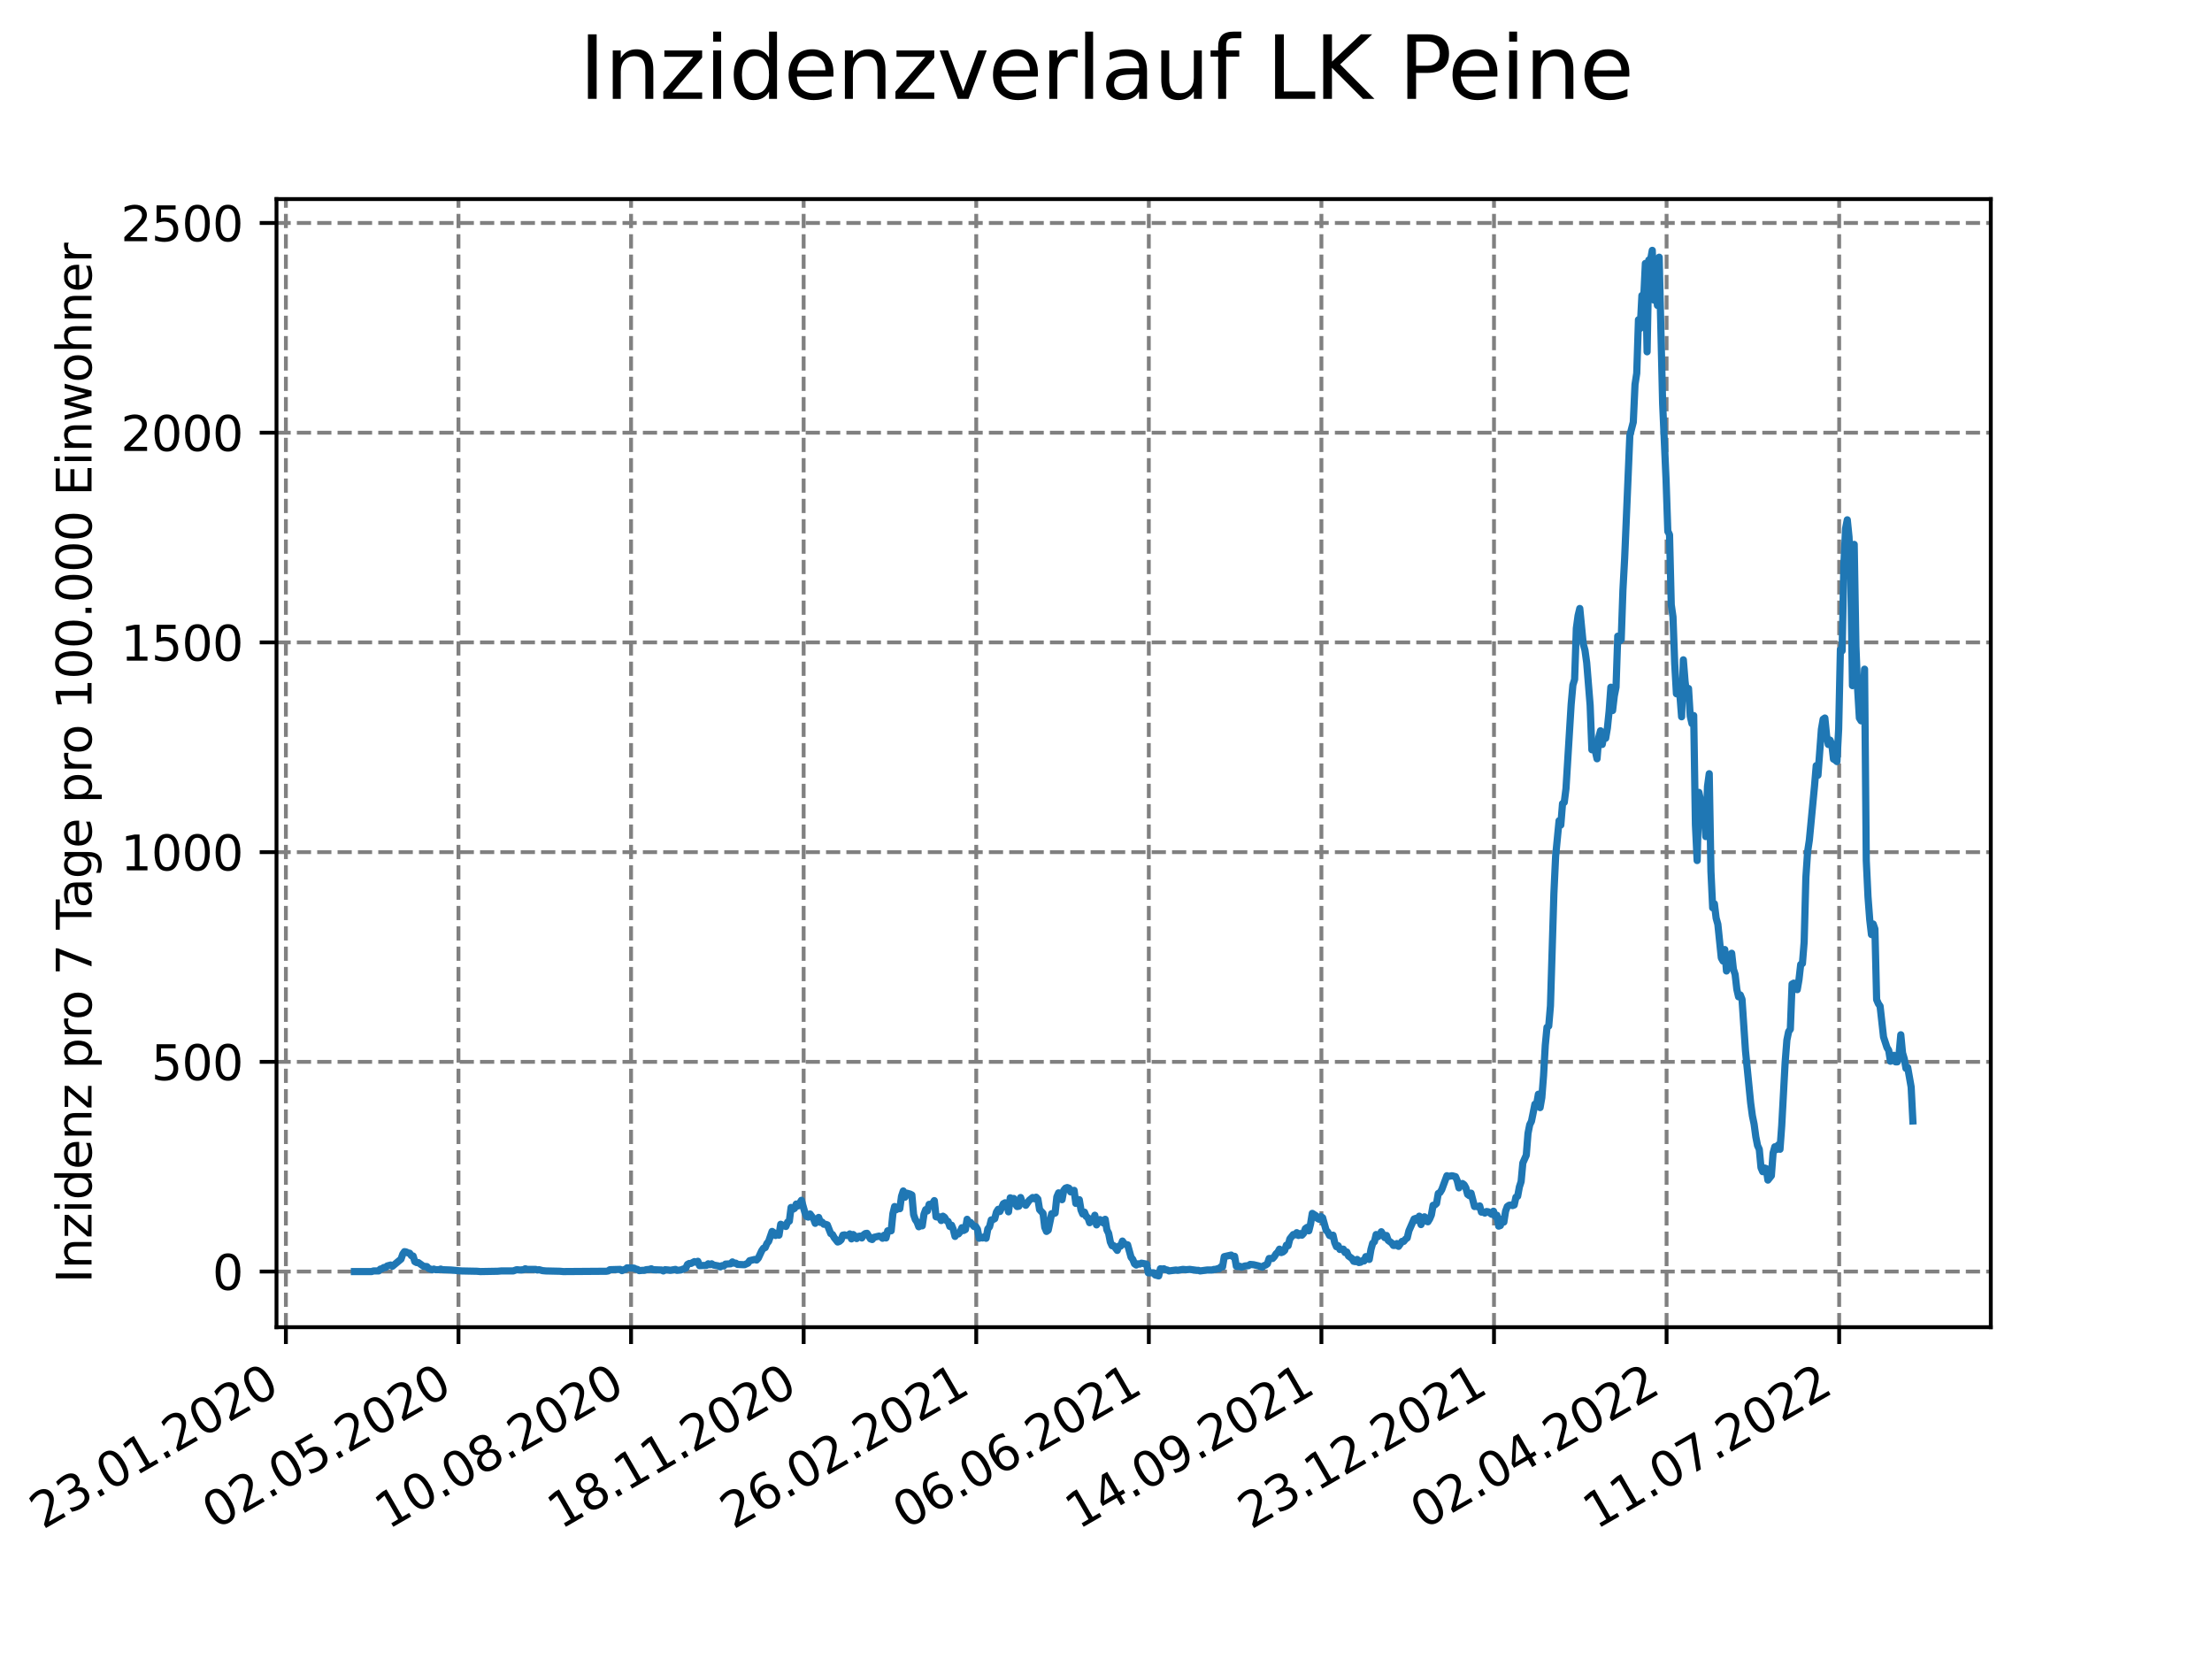 <?xml version="1.0" encoding="utf-8" standalone="no"?>
<!DOCTYPE svg PUBLIC "-//W3C//DTD SVG 1.1//EN"
  "http://www.w3.org/Graphics/SVG/1.1/DTD/svg11.dtd">
<svg xmlns:xlink="http://www.w3.org/1999/xlink" width="460.8pt" height="345.6pt" viewBox="0 0 460.8 345.6" xmlns="http://www.w3.org/2000/svg" version="1.1">
 <defs>
  <style type="text/css">*{stroke-linejoin: round; stroke-linecap: butt}</style>
 </defs>
 <g id="figure_1">
  <g id="patch_1">
   <path d="M 0 345.6 
L 460.8 345.6 
L 460.8 0 
L 0 0 
z
" style="fill: #ffffff"/>
  </g>
  <g id="axes_1">
   <g id="patch_2">
    <path d="M 57.6 276.48 
L 414.72 276.48 
L 414.72 41.472 
L 57.6 41.472 
z
" style="fill: #ffffff"/>
   </g>
   <g id="matplotlib.axis_1">
    <g id="xtick_1">
     <g id="line2d_1">
      <path d="M 59.556 276.48 
L 59.556 41.472 
" clip-path="url(#p4b815099ad)" style="fill: none; stroke-dasharray: 2.96,1.28; stroke-dashoffset: 0; stroke: #808080; stroke-width: 0.8"/>
     </g>
     <g id="line2d_2">
      <defs>
       <path id="m791f21b879" d="M 0 0 
L 0 3.5 
" style="stroke: #000000; stroke-width: 0.8"/>
      </defs>
      <g>
       <use xlink:href="#m791f21b879" x="59.556" y="276.48" style="stroke: #000000; stroke-width: 0.8"/>
      </g>
     </g>
     <g id="text_1">
      <!-- 23.01.2020 -->
      <g transform="translate(8.931 318.689)rotate(-30)scale(0.1 -0.1)">
       <defs>
        <path id="DejaVuSans-32" d="M 1228 531 
L 3431 531 
L 3431 0 
L 469 0 
L 469 531 
Q 828 903 1448 1529 
Q 2069 2156 2228 2338 
Q 2531 2678 2651 2914 
Q 2772 3150 2772 3378 
Q 2772 3750 2511 3984 
Q 2250 4219 1831 4219 
Q 1534 4219 1204 4116 
Q 875 4013 500 3803 
L 500 4441 
Q 881 4594 1212 4672 
Q 1544 4750 1819 4750 
Q 2544 4750 2975 4387 
Q 3406 4025 3406 3419 
Q 3406 3131 3298 2873 
Q 3191 2616 2906 2266 
Q 2828 2175 2409 1742 
Q 1991 1309 1228 531 
z
" transform="scale(0.016)"/>
        <path id="DejaVuSans-33" d="M 2597 2516 
Q 3050 2419 3304 2112 
Q 3559 1806 3559 1356 
Q 3559 666 3084 287 
Q 2609 -91 1734 -91 
Q 1441 -91 1130 -33 
Q 819 25 488 141 
L 488 750 
Q 750 597 1062 519 
Q 1375 441 1716 441 
Q 2309 441 2620 675 
Q 2931 909 2931 1356 
Q 2931 1769 2642 2001 
Q 2353 2234 1838 2234 
L 1294 2234 
L 1294 2753 
L 1863 2753 
Q 2328 2753 2575 2939 
Q 2822 3125 2822 3475 
Q 2822 3834 2567 4026 
Q 2313 4219 1838 4219 
Q 1578 4219 1281 4162 
Q 984 4106 628 3988 
L 628 4550 
Q 988 4650 1302 4700 
Q 1616 4750 1894 4750 
Q 2613 4750 3031 4423 
Q 3450 4097 3450 3541 
Q 3450 3153 3228 2886 
Q 3006 2619 2597 2516 
z
" transform="scale(0.016)"/>
        <path id="DejaVuSans-2e" d="M 684 794 
L 1344 794 
L 1344 0 
L 684 0 
L 684 794 
z
" transform="scale(0.016)"/>
        <path id="DejaVuSans-30" d="M 2034 4250 
Q 1547 4250 1301 3770 
Q 1056 3291 1056 2328 
Q 1056 1369 1301 889 
Q 1547 409 2034 409 
Q 2525 409 2770 889 
Q 3016 1369 3016 2328 
Q 3016 3291 2770 3770 
Q 2525 4250 2034 4250 
z
M 2034 4750 
Q 2819 4750 3233 4129 
Q 3647 3509 3647 2328 
Q 3647 1150 3233 529 
Q 2819 -91 2034 -91 
Q 1250 -91 836 529 
Q 422 1150 422 2328 
Q 422 3509 836 4129 
Q 1250 4750 2034 4750 
z
" transform="scale(0.016)"/>
        <path id="DejaVuSans-31" d="M 794 531 
L 1825 531 
L 1825 4091 
L 703 3866 
L 703 4441 
L 1819 4666 
L 2450 4666 
L 2450 531 
L 3481 531 
L 3481 0 
L 794 0 
L 794 531 
z
" transform="scale(0.016)"/>
       </defs>
       <use xlink:href="#DejaVuSans-32"/>
       <use xlink:href="#DejaVuSans-33" x="63.623"/>
       <use xlink:href="#DejaVuSans-2e" x="127.246"/>
       <use xlink:href="#DejaVuSans-30" x="159.033"/>
       <use xlink:href="#DejaVuSans-31" x="222.656"/>
       <use xlink:href="#DejaVuSans-2e" x="286.279"/>
       <use xlink:href="#DejaVuSans-32" x="318.066"/>
       <use xlink:href="#DejaVuSans-30" x="381.689"/>
       <use xlink:href="#DejaVuSans-32" x="445.312"/>
       <use xlink:href="#DejaVuSans-30" x="508.936"/>
      </g>
     </g>
    </g>
    <g id="xtick_2">
     <g id="line2d_3">
      <path d="M 95.509 276.48 
L 95.509 41.472 
" clip-path="url(#p4b815099ad)" style="fill: none; stroke-dasharray: 2.96,1.28; stroke-dashoffset: 0; stroke: #808080; stroke-width: 0.8"/>
     </g>
     <g id="line2d_4">
      <g>
       <use xlink:href="#m791f21b879" x="95.509" y="276.48" style="stroke: #000000; stroke-width: 0.8"/>
      </g>
     </g>
     <g id="text_2">
      <!-- 02.05.2020 -->
      <g transform="translate(44.884 318.689)rotate(-30)scale(0.1 -0.1)">
       <defs>
        <path id="DejaVuSans-35" d="M 691 4666 
L 3169 4666 
L 3169 4134 
L 1269 4134 
L 1269 2991 
Q 1406 3038 1543 3061 
Q 1681 3084 1819 3084 
Q 2600 3084 3056 2656 
Q 3513 2228 3513 1497 
Q 3513 744 3044 326 
Q 2575 -91 1722 -91 
Q 1428 -91 1123 -41 
Q 819 9 494 109 
L 494 744 
Q 775 591 1075 516 
Q 1375 441 1709 441 
Q 2250 441 2565 725 
Q 2881 1009 2881 1497 
Q 2881 1984 2565 2268 
Q 2250 2553 1709 2553 
Q 1456 2553 1204 2497 
Q 953 2441 691 2322 
L 691 4666 
z
" transform="scale(0.016)"/>
       </defs>
       <use xlink:href="#DejaVuSans-30"/>
       <use xlink:href="#DejaVuSans-32" x="63.623"/>
       <use xlink:href="#DejaVuSans-2e" x="127.246"/>
       <use xlink:href="#DejaVuSans-30" x="159.033"/>
       <use xlink:href="#DejaVuSans-35" x="222.656"/>
       <use xlink:href="#DejaVuSans-2e" x="286.279"/>
       <use xlink:href="#DejaVuSans-32" x="318.066"/>
       <use xlink:href="#DejaVuSans-30" x="381.689"/>
       <use xlink:href="#DejaVuSans-32" x="445.312"/>
       <use xlink:href="#DejaVuSans-30" x="508.936"/>
      </g>
     </g>
    </g>
    <g id="xtick_3">
     <g id="line2d_5">
      <path d="M 131.462 276.48 
L 131.462 41.472 
" clip-path="url(#p4b815099ad)" style="fill: none; stroke-dasharray: 2.96,1.28; stroke-dashoffset: 0; stroke: #808080; stroke-width: 0.8"/>
     </g>
     <g id="line2d_6">
      <g>
       <use xlink:href="#m791f21b879" x="131.462" y="276.48" style="stroke: #000000; stroke-width: 0.8"/>
      </g>
     </g>
     <g id="text_3">
      <!-- 10.08.2020 -->
      <g transform="translate(80.837 318.689)rotate(-30)scale(0.1 -0.1)">
       <defs>
        <path id="DejaVuSans-38" d="M 2034 2216 
Q 1584 2216 1326 1975 
Q 1069 1734 1069 1313 
Q 1069 891 1326 650 
Q 1584 409 2034 409 
Q 2484 409 2743 651 
Q 3003 894 3003 1313 
Q 3003 1734 2745 1975 
Q 2488 2216 2034 2216 
z
M 1403 2484 
Q 997 2584 770 2862 
Q 544 3141 544 3541 
Q 544 4100 942 4425 
Q 1341 4750 2034 4750 
Q 2731 4750 3128 4425 
Q 3525 4100 3525 3541 
Q 3525 3141 3298 2862 
Q 3072 2584 2669 2484 
Q 3125 2378 3379 2068 
Q 3634 1759 3634 1313 
Q 3634 634 3220 271 
Q 2806 -91 2034 -91 
Q 1263 -91 848 271 
Q 434 634 434 1313 
Q 434 1759 690 2068 
Q 947 2378 1403 2484 
z
M 1172 3481 
Q 1172 3119 1398 2916 
Q 1625 2713 2034 2713 
Q 2441 2713 2670 2916 
Q 2900 3119 2900 3481 
Q 2900 3844 2670 4047 
Q 2441 4250 2034 4250 
Q 1625 4250 1398 4047 
Q 1172 3844 1172 3481 
z
" transform="scale(0.016)"/>
       </defs>
       <use xlink:href="#DejaVuSans-31"/>
       <use xlink:href="#DejaVuSans-30" x="63.623"/>
       <use xlink:href="#DejaVuSans-2e" x="127.246"/>
       <use xlink:href="#DejaVuSans-30" x="159.033"/>
       <use xlink:href="#DejaVuSans-38" x="222.656"/>
       <use xlink:href="#DejaVuSans-2e" x="286.279"/>
       <use xlink:href="#DejaVuSans-32" x="318.066"/>
       <use xlink:href="#DejaVuSans-30" x="381.689"/>
       <use xlink:href="#DejaVuSans-32" x="445.312"/>
       <use xlink:href="#DejaVuSans-30" x="508.936"/>
      </g>
     </g>
    </g>
    <g id="xtick_4">
     <g id="line2d_7">
      <path d="M 167.415 276.48 
L 167.415 41.472 
" clip-path="url(#p4b815099ad)" style="fill: none; stroke-dasharray: 2.96,1.28; stroke-dashoffset: 0; stroke: #808080; stroke-width: 0.8"/>
     </g>
     <g id="line2d_8">
      <g>
       <use xlink:href="#m791f21b879" x="167.415" y="276.48" style="stroke: #000000; stroke-width: 0.8"/>
      </g>
     </g>
     <g id="text_4">
      <!-- 18.11.2020 -->
      <g transform="translate(116.79 318.689)rotate(-30)scale(0.1 -0.1)">
       <use xlink:href="#DejaVuSans-31"/>
       <use xlink:href="#DejaVuSans-38" x="63.623"/>
       <use xlink:href="#DejaVuSans-2e" x="127.246"/>
       <use xlink:href="#DejaVuSans-31" x="159.033"/>
       <use xlink:href="#DejaVuSans-31" x="222.656"/>
       <use xlink:href="#DejaVuSans-2e" x="286.279"/>
       <use xlink:href="#DejaVuSans-32" x="318.066"/>
       <use xlink:href="#DejaVuSans-30" x="381.689"/>
       <use xlink:href="#DejaVuSans-32" x="445.312"/>
       <use xlink:href="#DejaVuSans-30" x="508.936"/>
      </g>
     </g>
    </g>
    <g id="xtick_5">
     <g id="line2d_9">
      <path d="M 203.368 276.48 
L 203.368 41.472 
" clip-path="url(#p4b815099ad)" style="fill: none; stroke-dasharray: 2.96,1.28; stroke-dashoffset: 0; stroke: #808080; stroke-width: 0.8"/>
     </g>
     <g id="line2d_10">
      <g>
       <use xlink:href="#m791f21b879" x="203.368" y="276.48" style="stroke: #000000; stroke-width: 0.8"/>
      </g>
     </g>
     <g id="text_5">
      <!-- 26.02.2021 -->
      <g transform="translate(152.743 318.689)rotate(-30)scale(0.1 -0.1)">
       <defs>
        <path id="DejaVuSans-36" d="M 2113 2584 
Q 1688 2584 1439 2293 
Q 1191 2003 1191 1497 
Q 1191 994 1439 701 
Q 1688 409 2113 409 
Q 2538 409 2786 701 
Q 3034 994 3034 1497 
Q 3034 2003 2786 2293 
Q 2538 2584 2113 2584 
z
M 3366 4563 
L 3366 3988 
Q 3128 4100 2886 4159 
Q 2644 4219 2406 4219 
Q 1781 4219 1451 3797 
Q 1122 3375 1075 2522 
Q 1259 2794 1537 2939 
Q 1816 3084 2150 3084 
Q 2853 3084 3261 2657 
Q 3669 2231 3669 1497 
Q 3669 778 3244 343 
Q 2819 -91 2113 -91 
Q 1303 -91 875 529 
Q 447 1150 447 2328 
Q 447 3434 972 4092 
Q 1497 4750 2381 4750 
Q 2619 4750 2861 4703 
Q 3103 4656 3366 4563 
z
" transform="scale(0.016)"/>
       </defs>
       <use xlink:href="#DejaVuSans-32"/>
       <use xlink:href="#DejaVuSans-36" x="63.623"/>
       <use xlink:href="#DejaVuSans-2e" x="127.246"/>
       <use xlink:href="#DejaVuSans-30" x="159.033"/>
       <use xlink:href="#DejaVuSans-32" x="222.656"/>
       <use xlink:href="#DejaVuSans-2e" x="286.279"/>
       <use xlink:href="#DejaVuSans-32" x="318.066"/>
       <use xlink:href="#DejaVuSans-30" x="381.689"/>
       <use xlink:href="#DejaVuSans-32" x="445.312"/>
       <use xlink:href="#DejaVuSans-31" x="508.936"/>
      </g>
     </g>
    </g>
    <g id="xtick_6">
     <g id="line2d_11">
      <path d="M 239.321 276.48 
L 239.321 41.472 
" clip-path="url(#p4b815099ad)" style="fill: none; stroke-dasharray: 2.96,1.28; stroke-dashoffset: 0; stroke: #808080; stroke-width: 0.8"/>
     </g>
     <g id="line2d_12">
      <g>
       <use xlink:href="#m791f21b879" x="239.321" y="276.48" style="stroke: #000000; stroke-width: 0.8"/>
      </g>
     </g>
     <g id="text_6">
      <!-- 06.06.2021 -->
      <g transform="translate(188.696 318.689)rotate(-30)scale(0.1 -0.1)">
       <use xlink:href="#DejaVuSans-30"/>
       <use xlink:href="#DejaVuSans-36" x="63.623"/>
       <use xlink:href="#DejaVuSans-2e" x="127.246"/>
       <use xlink:href="#DejaVuSans-30" x="159.033"/>
       <use xlink:href="#DejaVuSans-36" x="222.656"/>
       <use xlink:href="#DejaVuSans-2e" x="286.279"/>
       <use xlink:href="#DejaVuSans-32" x="318.066"/>
       <use xlink:href="#DejaVuSans-30" x="381.689"/>
       <use xlink:href="#DejaVuSans-32" x="445.312"/>
       <use xlink:href="#DejaVuSans-31" x="508.936"/>
      </g>
     </g>
    </g>
    <g id="xtick_7">
     <g id="line2d_13">
      <path d="M 275.274 276.48 
L 275.274 41.472 
" clip-path="url(#p4b815099ad)" style="fill: none; stroke-dasharray: 2.96,1.28; stroke-dashoffset: 0; stroke: #808080; stroke-width: 0.8"/>
     </g>
     <g id="line2d_14">
      <g>
       <use xlink:href="#m791f21b879" x="275.274" y="276.48" style="stroke: #000000; stroke-width: 0.8"/>
      </g>
     </g>
     <g id="text_7">
      <!-- 14.09.2021 -->
      <g transform="translate(224.649 318.689)rotate(-30)scale(0.1 -0.1)">
       <defs>
        <path id="DejaVuSans-34" d="M 2419 4116 
L 825 1625 
L 2419 1625 
L 2419 4116 
z
M 2253 4666 
L 3047 4666 
L 3047 1625 
L 3713 1625 
L 3713 1100 
L 3047 1100 
L 3047 0 
L 2419 0 
L 2419 1100 
L 313 1100 
L 313 1709 
L 2253 4666 
z
" transform="scale(0.016)"/>
        <path id="DejaVuSans-39" d="M 703 97 
L 703 672 
Q 941 559 1184 500 
Q 1428 441 1663 441 
Q 2288 441 2617 861 
Q 2947 1281 2994 2138 
Q 2813 1869 2534 1725 
Q 2256 1581 1919 1581 
Q 1219 1581 811 2004 
Q 403 2428 403 3163 
Q 403 3881 828 4315 
Q 1253 4750 1959 4750 
Q 2769 4750 3195 4129 
Q 3622 3509 3622 2328 
Q 3622 1225 3098 567 
Q 2575 -91 1691 -91 
Q 1453 -91 1209 -44 
Q 966 3 703 97 
z
M 1959 2075 
Q 2384 2075 2632 2365 
Q 2881 2656 2881 3163 
Q 2881 3666 2632 3958 
Q 2384 4250 1959 4250 
Q 1534 4250 1286 3958 
Q 1038 3666 1038 3163 
Q 1038 2656 1286 2365 
Q 1534 2075 1959 2075 
z
" transform="scale(0.016)"/>
       </defs>
       <use xlink:href="#DejaVuSans-31"/>
       <use xlink:href="#DejaVuSans-34" x="63.623"/>
       <use xlink:href="#DejaVuSans-2e" x="127.246"/>
       <use xlink:href="#DejaVuSans-30" x="159.033"/>
       <use xlink:href="#DejaVuSans-39" x="222.656"/>
       <use xlink:href="#DejaVuSans-2e" x="286.279"/>
       <use xlink:href="#DejaVuSans-32" x="318.066"/>
       <use xlink:href="#DejaVuSans-30" x="381.689"/>
       <use xlink:href="#DejaVuSans-32" x="445.312"/>
       <use xlink:href="#DejaVuSans-31" x="508.936"/>
      </g>
     </g>
    </g>
    <g id="xtick_8">
     <g id="line2d_15">
      <path d="M 311.227 276.48 
L 311.227 41.472 
" clip-path="url(#p4b815099ad)" style="fill: none; stroke-dasharray: 2.96,1.28; stroke-dashoffset: 0; stroke: #808080; stroke-width: 0.8"/>
     </g>
     <g id="line2d_16">
      <g>
       <use xlink:href="#m791f21b879" x="311.227" y="276.48" style="stroke: #000000; stroke-width: 0.8"/>
      </g>
     </g>
     <g id="text_8">
      <!-- 23.12.2021 -->
      <g transform="translate(260.601 318.689)rotate(-30)scale(0.1 -0.1)">
       <use xlink:href="#DejaVuSans-32"/>
       <use xlink:href="#DejaVuSans-33" x="63.623"/>
       <use xlink:href="#DejaVuSans-2e" x="127.246"/>
       <use xlink:href="#DejaVuSans-31" x="159.033"/>
       <use xlink:href="#DejaVuSans-32" x="222.656"/>
       <use xlink:href="#DejaVuSans-2e" x="286.279"/>
       <use xlink:href="#DejaVuSans-32" x="318.066"/>
       <use xlink:href="#DejaVuSans-30" x="381.689"/>
       <use xlink:href="#DejaVuSans-32" x="445.312"/>
       <use xlink:href="#DejaVuSans-31" x="508.936"/>
      </g>
     </g>
    </g>
    <g id="xtick_9">
     <g id="line2d_17">
      <path d="M 347.18 276.48 
L 347.18 41.472 
" clip-path="url(#p4b815099ad)" style="fill: none; stroke-dasharray: 2.96,1.28; stroke-dashoffset: 0; stroke: #808080; stroke-width: 0.8"/>
     </g>
     <g id="line2d_18">
      <g>
       <use xlink:href="#m791f21b879" x="347.18" y="276.48" style="stroke: #000000; stroke-width: 0.8"/>
      </g>
     </g>
     <g id="text_9">
      <!-- 02.04.2022 -->
      <g transform="translate(296.554 318.689)rotate(-30)scale(0.1 -0.1)">
       <use xlink:href="#DejaVuSans-30"/>
       <use xlink:href="#DejaVuSans-32" x="63.623"/>
       <use xlink:href="#DejaVuSans-2e" x="127.246"/>
       <use xlink:href="#DejaVuSans-30" x="159.033"/>
       <use xlink:href="#DejaVuSans-34" x="222.656"/>
       <use xlink:href="#DejaVuSans-2e" x="286.279"/>
       <use xlink:href="#DejaVuSans-32" x="318.066"/>
       <use xlink:href="#DejaVuSans-30" x="381.689"/>
       <use xlink:href="#DejaVuSans-32" x="445.312"/>
       <use xlink:href="#DejaVuSans-32" x="508.936"/>
      </g>
     </g>
    </g>
    <g id="xtick_10">
     <g id="line2d_19">
      <path d="M 383.132 276.48 
L 383.132 41.472 
" clip-path="url(#p4b815099ad)" style="fill: none; stroke-dasharray: 2.96,1.28; stroke-dashoffset: 0; stroke: #808080; stroke-width: 0.8"/>
     </g>
     <g id="line2d_20">
      <g>
       <use xlink:href="#m791f21b879" x="383.132" y="276.48" style="stroke: #000000; stroke-width: 0.8"/>
      </g>
     </g>
     <g id="text_10">
      <!-- 11.07.2022 -->
      <g transform="translate(332.507 318.689)rotate(-30)scale(0.1 -0.1)">
       <defs>
        <path id="DejaVuSans-37" d="M 525 4666 
L 3525 4666 
L 3525 4397 
L 1831 0 
L 1172 0 
L 2766 4134 
L 525 4134 
L 525 4666 
z
" transform="scale(0.016)"/>
       </defs>
       <use xlink:href="#DejaVuSans-31"/>
       <use xlink:href="#DejaVuSans-31" x="63.623"/>
       <use xlink:href="#DejaVuSans-2e" x="127.246"/>
       <use xlink:href="#DejaVuSans-30" x="159.033"/>
       <use xlink:href="#DejaVuSans-37" x="222.656"/>
       <use xlink:href="#DejaVuSans-2e" x="286.279"/>
       <use xlink:href="#DejaVuSans-32" x="318.066"/>
       <use xlink:href="#DejaVuSans-30" x="381.689"/>
       <use xlink:href="#DejaVuSans-32" x="445.312"/>
       <use xlink:href="#DejaVuSans-32" x="508.936"/>
      </g>
     </g>
    </g>
   </g>
   <g id="matplotlib.axis_2">
    <g id="ytick_1">
     <g id="line2d_21">
      <path d="M 57.6 264.89 
L 414.72 264.89 
" clip-path="url(#p4b815099ad)" style="fill: none; stroke-dasharray: 2.96,1.28; stroke-dashoffset: 0; stroke: #808080; stroke-width: 0.8"/>
     </g>
     <g id="line2d_22">
      <defs>
       <path id="m8b8fab9f7d" d="M 0 0 
L -3.5 0 
" style="stroke: #000000; stroke-width: 0.8"/>
      </defs>
      <g>
       <use xlink:href="#m8b8fab9f7d" x="57.6" y="264.89" style="stroke: #000000; stroke-width: 0.8"/>
      </g>
     </g>
     <g id="text_11">
      <!-- 0 -->
      <g transform="translate(44.237 268.69)scale(0.1 -0.1)">
       <use xlink:href="#DejaVuSans-30"/>
      </g>
     </g>
    </g>
    <g id="ytick_2">
     <g id="line2d_23">
      <path d="M 57.6 221.202 
L 414.72 221.202 
" clip-path="url(#p4b815099ad)" style="fill: none; stroke-dasharray: 2.96,1.28; stroke-dashoffset: 0; stroke: #808080; stroke-width: 0.8"/>
     </g>
     <g id="line2d_24">
      <g>
       <use xlink:href="#m8b8fab9f7d" x="57.6" y="221.202" style="stroke: #000000; stroke-width: 0.8"/>
      </g>
     </g>
     <g id="text_12">
      <!-- 500 -->
      <g transform="translate(31.512 225.001)scale(0.1 -0.1)">
       <use xlink:href="#DejaVuSans-35"/>
       <use xlink:href="#DejaVuSans-30" x="63.623"/>
       <use xlink:href="#DejaVuSans-30" x="127.246"/>
      </g>
     </g>
    </g>
    <g id="ytick_3">
     <g id="line2d_25">
      <path d="M 57.6 177.514 
L 414.72 177.514 
" clip-path="url(#p4b815099ad)" style="fill: none; stroke-dasharray: 2.96,1.28; stroke-dashoffset: 0; stroke: #808080; stroke-width: 0.8"/>
     </g>
     <g id="line2d_26">
      <g>
       <use xlink:href="#m8b8fab9f7d" x="57.6" y="177.514" style="stroke: #000000; stroke-width: 0.8"/>
      </g>
     </g>
     <g id="text_13">
      <!-- 1000 -->
      <g transform="translate(25.15 181.313)scale(0.1 -0.1)">
       <use xlink:href="#DejaVuSans-31"/>
       <use xlink:href="#DejaVuSans-30" x="63.623"/>
       <use xlink:href="#DejaVuSans-30" x="127.246"/>
       <use xlink:href="#DejaVuSans-30" x="190.869"/>
      </g>
     </g>
    </g>
    <g id="ytick_4">
     <g id="line2d_27">
      <path d="M 57.6 133.825 
L 414.72 133.825 
" clip-path="url(#p4b815099ad)" style="fill: none; stroke-dasharray: 2.96,1.28; stroke-dashoffset: 0; stroke: #808080; stroke-width: 0.8"/>
     </g>
     <g id="line2d_28">
      <g>
       <use xlink:href="#m8b8fab9f7d" x="57.6" y="133.825" style="stroke: #000000; stroke-width: 0.8"/>
      </g>
     </g>
     <g id="text_14">
      <!-- 1500 -->
      <g transform="translate(25.15 137.624)scale(0.1 -0.1)">
       <use xlink:href="#DejaVuSans-31"/>
       <use xlink:href="#DejaVuSans-35" x="63.623"/>
       <use xlink:href="#DejaVuSans-30" x="127.246"/>
       <use xlink:href="#DejaVuSans-30" x="190.869"/>
      </g>
     </g>
    </g>
    <g id="ytick_5">
     <g id="line2d_29">
      <path d="M 57.6 90.137 
L 414.72 90.137 
" clip-path="url(#p4b815099ad)" style="fill: none; stroke-dasharray: 2.96,1.28; stroke-dashoffset: 0; stroke: #808080; stroke-width: 0.8"/>
     </g>
     <g id="line2d_30">
      <g>
       <use xlink:href="#m8b8fab9f7d" x="57.6" y="90.137" style="stroke: #000000; stroke-width: 0.8"/>
      </g>
     </g>
     <g id="text_15">
      <!-- 2000 -->
      <g transform="translate(25.15 93.936)scale(0.1 -0.1)">
       <use xlink:href="#DejaVuSans-32"/>
       <use xlink:href="#DejaVuSans-30" x="63.623"/>
       <use xlink:href="#DejaVuSans-30" x="127.246"/>
       <use xlink:href="#DejaVuSans-30" x="190.869"/>
      </g>
     </g>
    </g>
    <g id="ytick_6">
     <g id="line2d_31">
      <path d="M 57.6 46.448 
L 414.72 46.448 
" clip-path="url(#p4b815099ad)" style="fill: none; stroke-dasharray: 2.96,1.28; stroke-dashoffset: 0; stroke: #808080; stroke-width: 0.8"/>
     </g>
     <g id="line2d_32">
      <g>
       <use xlink:href="#m8b8fab9f7d" x="57.6" y="46.448" style="stroke: #000000; stroke-width: 0.8"/>
      </g>
     </g>
     <g id="text_16">
      <!-- 2500 -->
      <g transform="translate(25.15 50.248)scale(0.1 -0.1)">
       <use xlink:href="#DejaVuSans-32"/>
       <use xlink:href="#DejaVuSans-35" x="63.623"/>
       <use xlink:href="#DejaVuSans-30" x="127.246"/>
       <use xlink:href="#DejaVuSans-30" x="190.869"/>
      </g>
     </g>
    </g>
    <g id="text_17">
     <!-- Inzidenz pro 7 Tage pro 100.000 Einwohner -->
     <g transform="translate(19.07 267.301)rotate(-90)scale(0.1 -0.1)">
      <defs>
       <path id="DejaVuSans-49" d="M 628 4666 
L 1259 4666 
L 1259 0 
L 628 0 
L 628 4666 
z
" transform="scale(0.016)"/>
       <path id="DejaVuSans-6e" d="M 3513 2113 
L 3513 0 
L 2938 0 
L 2938 2094 
Q 2938 2591 2744 2837 
Q 2550 3084 2163 3084 
Q 1697 3084 1428 2787 
Q 1159 2491 1159 1978 
L 1159 0 
L 581 0 
L 581 3500 
L 1159 3500 
L 1159 2956 
Q 1366 3272 1645 3428 
Q 1925 3584 2291 3584 
Q 2894 3584 3203 3211 
Q 3513 2838 3513 2113 
z
" transform="scale(0.016)"/>
       <path id="DejaVuSans-7a" d="M 353 3500 
L 3084 3500 
L 3084 2975 
L 922 459 
L 3084 459 
L 3084 0 
L 275 0 
L 275 525 
L 2438 3041 
L 353 3041 
L 353 3500 
z
" transform="scale(0.016)"/>
       <path id="DejaVuSans-69" d="M 603 3500 
L 1178 3500 
L 1178 0 
L 603 0 
L 603 3500 
z
M 603 4863 
L 1178 4863 
L 1178 4134 
L 603 4134 
L 603 4863 
z
" transform="scale(0.016)"/>
       <path id="DejaVuSans-64" d="M 2906 2969 
L 2906 4863 
L 3481 4863 
L 3481 0 
L 2906 0 
L 2906 525 
Q 2725 213 2448 61 
Q 2172 -91 1784 -91 
Q 1150 -91 751 415 
Q 353 922 353 1747 
Q 353 2572 751 3078 
Q 1150 3584 1784 3584 
Q 2172 3584 2448 3432 
Q 2725 3281 2906 2969 
z
M 947 1747 
Q 947 1113 1208 752 
Q 1469 391 1925 391 
Q 2381 391 2643 752 
Q 2906 1113 2906 1747 
Q 2906 2381 2643 2742 
Q 2381 3103 1925 3103 
Q 1469 3103 1208 2742 
Q 947 2381 947 1747 
z
" transform="scale(0.016)"/>
       <path id="DejaVuSans-65" d="M 3597 1894 
L 3597 1613 
L 953 1613 
Q 991 1019 1311 708 
Q 1631 397 2203 397 
Q 2534 397 2845 478 
Q 3156 559 3463 722 
L 3463 178 
Q 3153 47 2828 -22 
Q 2503 -91 2169 -91 
Q 1331 -91 842 396 
Q 353 884 353 1716 
Q 353 2575 817 3079 
Q 1281 3584 2069 3584 
Q 2775 3584 3186 3129 
Q 3597 2675 3597 1894 
z
M 3022 2063 
Q 3016 2534 2758 2815 
Q 2500 3097 2075 3097 
Q 1594 3097 1305 2825 
Q 1016 2553 972 2059 
L 3022 2063 
z
" transform="scale(0.016)"/>
       <path id="DejaVuSans-20" transform="scale(0.016)"/>
       <path id="DejaVuSans-70" d="M 1159 525 
L 1159 -1331 
L 581 -1331 
L 581 3500 
L 1159 3500 
L 1159 2969 
Q 1341 3281 1617 3432 
Q 1894 3584 2278 3584 
Q 2916 3584 3314 3078 
Q 3713 2572 3713 1747 
Q 3713 922 3314 415 
Q 2916 -91 2278 -91 
Q 1894 -91 1617 61 
Q 1341 213 1159 525 
z
M 3116 1747 
Q 3116 2381 2855 2742 
Q 2594 3103 2138 3103 
Q 1681 3103 1420 2742 
Q 1159 2381 1159 1747 
Q 1159 1113 1420 752 
Q 1681 391 2138 391 
Q 2594 391 2855 752 
Q 3116 1113 3116 1747 
z
" transform="scale(0.016)"/>
       <path id="DejaVuSans-72" d="M 2631 2963 
Q 2534 3019 2420 3045 
Q 2306 3072 2169 3072 
Q 1681 3072 1420 2755 
Q 1159 2438 1159 1844 
L 1159 0 
L 581 0 
L 581 3500 
L 1159 3500 
L 1159 2956 
Q 1341 3275 1631 3429 
Q 1922 3584 2338 3584 
Q 2397 3584 2469 3576 
Q 2541 3569 2628 3553 
L 2631 2963 
z
" transform="scale(0.016)"/>
       <path id="DejaVuSans-6f" d="M 1959 3097 
Q 1497 3097 1228 2736 
Q 959 2375 959 1747 
Q 959 1119 1226 758 
Q 1494 397 1959 397 
Q 2419 397 2687 759 
Q 2956 1122 2956 1747 
Q 2956 2369 2687 2733 
Q 2419 3097 1959 3097 
z
M 1959 3584 
Q 2709 3584 3137 3096 
Q 3566 2609 3566 1747 
Q 3566 888 3137 398 
Q 2709 -91 1959 -91 
Q 1206 -91 779 398 
Q 353 888 353 1747 
Q 353 2609 779 3096 
Q 1206 3584 1959 3584 
z
" transform="scale(0.016)"/>
       <path id="DejaVuSans-54" d="M -19 4666 
L 3928 4666 
L 3928 4134 
L 2272 4134 
L 2272 0 
L 1638 0 
L 1638 4134 
L -19 4134 
L -19 4666 
z
" transform="scale(0.016)"/>
       <path id="DejaVuSans-61" d="M 2194 1759 
Q 1497 1759 1228 1600 
Q 959 1441 959 1056 
Q 959 750 1161 570 
Q 1363 391 1709 391 
Q 2188 391 2477 730 
Q 2766 1069 2766 1631 
L 2766 1759 
L 2194 1759 
z
M 3341 1997 
L 3341 0 
L 2766 0 
L 2766 531 
Q 2569 213 2275 61 
Q 1981 -91 1556 -91 
Q 1019 -91 701 211 
Q 384 513 384 1019 
Q 384 1609 779 1909 
Q 1175 2209 1959 2209 
L 2766 2209 
L 2766 2266 
Q 2766 2663 2505 2880 
Q 2244 3097 1772 3097 
Q 1472 3097 1187 3025 
Q 903 2953 641 2809 
L 641 3341 
Q 956 3463 1253 3523 
Q 1550 3584 1831 3584 
Q 2591 3584 2966 3190 
Q 3341 2797 3341 1997 
z
" transform="scale(0.016)"/>
       <path id="DejaVuSans-67" d="M 2906 1791 
Q 2906 2416 2648 2759 
Q 2391 3103 1925 3103 
Q 1463 3103 1205 2759 
Q 947 2416 947 1791 
Q 947 1169 1205 825 
Q 1463 481 1925 481 
Q 2391 481 2648 825 
Q 2906 1169 2906 1791 
z
M 3481 434 
Q 3481 -459 3084 -895 
Q 2688 -1331 1869 -1331 
Q 1566 -1331 1297 -1286 
Q 1028 -1241 775 -1147 
L 775 -588 
Q 1028 -725 1275 -790 
Q 1522 -856 1778 -856 
Q 2344 -856 2625 -561 
Q 2906 -266 2906 331 
L 2906 616 
Q 2728 306 2450 153 
Q 2172 0 1784 0 
Q 1141 0 747 490 
Q 353 981 353 1791 
Q 353 2603 747 3093 
Q 1141 3584 1784 3584 
Q 2172 3584 2450 3431 
Q 2728 3278 2906 2969 
L 2906 3500 
L 3481 3500 
L 3481 434 
z
" transform="scale(0.016)"/>
       <path id="DejaVuSans-45" d="M 628 4666 
L 3578 4666 
L 3578 4134 
L 1259 4134 
L 1259 2753 
L 3481 2753 
L 3481 2222 
L 1259 2222 
L 1259 531 
L 3634 531 
L 3634 0 
L 628 0 
L 628 4666 
z
" transform="scale(0.016)"/>
       <path id="DejaVuSans-77" d="M 269 3500 
L 844 3500 
L 1563 769 
L 2278 3500 
L 2956 3500 
L 3675 769 
L 4391 3500 
L 4966 3500 
L 4050 0 
L 3372 0 
L 2619 2869 
L 1863 0 
L 1184 0 
L 269 3500 
z
" transform="scale(0.016)"/>
       <path id="DejaVuSans-68" d="M 3513 2113 
L 3513 0 
L 2938 0 
L 2938 2094 
Q 2938 2591 2744 2837 
Q 2550 3084 2163 3084 
Q 1697 3084 1428 2787 
Q 1159 2491 1159 1978 
L 1159 0 
L 581 0 
L 581 4863 
L 1159 4863 
L 1159 2956 
Q 1366 3272 1645 3428 
Q 1925 3584 2291 3584 
Q 2894 3584 3203 3211 
Q 3513 2838 3513 2113 
z
" transform="scale(0.016)"/>
      </defs>
      <use xlink:href="#DejaVuSans-49"/>
      <use xlink:href="#DejaVuSans-6e" x="29.492"/>
      <use xlink:href="#DejaVuSans-7a" x="92.871"/>
      <use xlink:href="#DejaVuSans-69" x="145.361"/>
      <use xlink:href="#DejaVuSans-64" x="173.145"/>
      <use xlink:href="#DejaVuSans-65" x="236.621"/>
      <use xlink:href="#DejaVuSans-6e" x="298.145"/>
      <use xlink:href="#DejaVuSans-7a" x="361.523"/>
      <use xlink:href="#DejaVuSans-20" x="414.014"/>
      <use xlink:href="#DejaVuSans-70" x="445.801"/>
      <use xlink:href="#DejaVuSans-72" x="509.277"/>
      <use xlink:href="#DejaVuSans-6f" x="548.141"/>
      <use xlink:href="#DejaVuSans-20" x="609.322"/>
      <use xlink:href="#DejaVuSans-37" x="641.109"/>
      <use xlink:href="#DejaVuSans-20" x="704.732"/>
      <use xlink:href="#DejaVuSans-54" x="736.52"/>
      <use xlink:href="#DejaVuSans-61" x="781.104"/>
      <use xlink:href="#DejaVuSans-67" x="842.383"/>
      <use xlink:href="#DejaVuSans-65" x="905.859"/>
      <use xlink:href="#DejaVuSans-20" x="967.383"/>
      <use xlink:href="#DejaVuSans-70" x="999.17"/>
      <use xlink:href="#DejaVuSans-72" x="1062.646"/>
      <use xlink:href="#DejaVuSans-6f" x="1101.51"/>
      <use xlink:href="#DejaVuSans-20" x="1162.691"/>
      <use xlink:href="#DejaVuSans-31" x="1194.479"/>
      <use xlink:href="#DejaVuSans-30" x="1258.102"/>
      <use xlink:href="#DejaVuSans-30" x="1321.725"/>
      <use xlink:href="#DejaVuSans-2e" x="1385.348"/>
      <use xlink:href="#DejaVuSans-30" x="1417.135"/>
      <use xlink:href="#DejaVuSans-30" x="1480.758"/>
      <use xlink:href="#DejaVuSans-30" x="1544.381"/>
      <use xlink:href="#DejaVuSans-20" x="1608.004"/>
      <use xlink:href="#DejaVuSans-45" x="1639.791"/>
      <use xlink:href="#DejaVuSans-69" x="1702.975"/>
      <use xlink:href="#DejaVuSans-6e" x="1730.758"/>
      <use xlink:href="#DejaVuSans-77" x="1794.137"/>
      <use xlink:href="#DejaVuSans-6f" x="1875.924"/>
      <use xlink:href="#DejaVuSans-68" x="1937.105"/>
      <use xlink:href="#DejaVuSans-6e" x="2000.484"/>
      <use xlink:href="#DejaVuSans-65" x="2063.863"/>
      <use xlink:href="#DejaVuSans-72" x="2125.387"/>
     </g>
    </g>
   </g>
   <g id="line2d_33">
    <path d="M 73.833 264.89 
L 77.428 264.89 
L 77.788 264.761 
L 78.866 264.761 
L 79.226 264.372 
L 79.585 264.307 
L 79.945 264.048 
L 80.304 264.048 
L 80.664 263.724 
L 81.383 263.529 
L 81.742 263.788 
L 83.54 262.298 
L 83.9 261.26 
L 84.259 260.742 
L 84.619 260.807 
L 84.978 261.001 
L 85.338 261.066 
L 85.697 261.585 
L 86.057 261.649 
L 86.416 262.816 
L 86.776 263.011 
L 87.135 263.011 
L 88.214 263.788 
L 88.933 263.853 
L 89.292 264.242 
L 90.012 264.501 
L 90.371 264.372 
L 90.731 264.501 
L 91.45 264.501 
L 91.809 264.372 
L 92.169 264.501 
L 93.966 264.566 
L 94.685 264.631 
L 95.404 264.696 
L 96.124 264.761 
L 99.359 264.826 
L 100.078 264.89 
L 103.674 264.826 
L 104.393 264.761 
L 106.909 264.761 
L 107.628 264.501 
L 108.347 264.566 
L 109.067 264.501 
L 109.426 264.307 
L 109.786 264.437 
L 111.583 264.437 
L 111.943 264.566 
L 112.302 264.501 
L 113.021 264.696 
L 113.74 264.761 
L 116.617 264.826 
L 117.336 264.89 
L 126.324 264.826 
L 126.683 264.761 
L 127.043 264.501 
L 129.2 264.437 
L 129.56 264.696 
L 129.919 264.501 
L 130.279 264.437 
L 130.638 264.113 
L 132.076 264.177 
L 132.436 264.372 
L 132.795 264.437 
L 133.155 264.696 
L 133.874 264.631 
L 134.234 264.631 
L 134.593 264.501 
L 135.312 264.437 
L 135.672 264.307 
L 136.031 264.501 
L 137.829 264.566 
L 138.188 264.761 
L 138.548 264.501 
L 139.267 264.566 
L 139.627 264.631 
L 140.705 264.437 
L 141.065 264.631 
L 141.784 264.566 
L 142.862 264.177 
L 143.222 263.4 
L 143.581 263.205 
L 143.941 263.205 
L 144.66 262.816 
L 145.019 262.946 
L 145.379 262.751 
L 145.738 263.659 
L 147.177 263.594 
L 147.536 263.27 
L 147.896 263.464 
L 148.255 263.27 
L 148.615 263.529 
L 149.693 263.724 
L 150.053 263.918 
L 150.412 263.659 
L 150.772 263.724 
L 151.131 263.335 
L 152.21 263.27 
L 152.57 262.881 
L 152.929 263.14 
L 153.289 263.14 
L 153.648 263.4 
L 155.086 263.464 
L 155.805 263.14 
L 156.165 262.622 
L 157.243 262.362 
L 157.603 262.492 
L 157.962 262.103 
L 158.682 260.547 
L 159.041 260.029 
L 159.401 259.899 
L 159.76 259.057 
L 160.12 258.603 
L 160.839 256.529 
L 161.198 256.788 
L 161.558 257.371 
L 161.917 257.112 
L 162.277 257.307 
L 162.636 255.038 
L 163.355 255.362 
L 163.715 255.492 
L 164.074 254.584 
L 164.434 254.39 
L 164.794 251.538 
L 165.153 251.927 
L 165.513 251.732 
L 165.872 250.825 
L 166.232 251.214 
L 166.951 250.047 
L 167.67 252.575 
L 168.029 253.417 
L 168.389 253.547 
L 168.748 252.899 
L 169.467 253.871 
L 169.827 254.843 
L 170.546 253.612 
L 170.906 254.649 
L 171.265 254.584 
L 171.625 255.038 
L 171.984 255.038 
L 172.344 255.167 
L 173.063 256.982 
L 173.422 257.177 
L 173.782 257.825 
L 174.501 258.733 
L 174.86 258.603 
L 175.22 258.279 
L 175.579 257.307 
L 175.939 257.242 
L 176.298 257.371 
L 176.658 257.371 
L 177.018 257.047 
L 177.377 258.084 
L 177.737 257.177 
L 178.096 257.501 
L 178.456 258.02 
L 178.815 257.566 
L 179.175 257.501 
L 179.534 257.89 
L 179.894 257.242 
L 180.253 256.982 
L 180.613 256.918 
L 181.332 258.084 
L 181.691 258.214 
L 182.051 257.76 
L 183.129 257.501 
L 183.489 257.631 
L 183.849 257.955 
L 184.208 257.307 
L 184.568 257.89 
L 184.927 256.399 
L 185.646 256.399 
L 186.006 252.834 
L 186.365 251.343 
L 186.725 251.991 
L 187.084 251.667 
L 187.444 251.797 
L 187.803 249.204 
L 188.163 248.102 
L 188.522 249.399 
L 188.882 248.556 
L 189.601 248.75 
L 189.961 248.945 
L 190.32 253.028 
L 190.68 254.066 
L 191.039 254.584 
L 191.399 255.556 
L 191.758 255.362 
L 192.118 255.362 
L 192.477 252.964 
L 192.837 251.991 
L 193.196 252.251 
L 193.556 250.889 
L 193.915 250.889 
L 194.275 250.695 
L 194.634 250.112 
L 194.994 253.482 
L 195.353 253.547 
L 195.713 253.482 
L 196.073 254.26 
L 196.432 253.353 
L 196.792 253.612 
L 197.151 254.26 
L 197.511 254.454 
L 197.87 255.492 
L 198.23 255.232 
L 198.589 256.14 
L 198.949 257.566 
L 199.308 256.982 
L 199.668 257.047 
L 200.027 256.594 
L 200.387 255.751 
L 200.746 256.334 
L 201.106 256.14 
L 201.465 254.001 
L 201.825 254.649 
L 202.185 254.649 
L 202.904 255.492 
L 203.263 255.492 
L 203.623 256.075 
L 203.982 257.955 
L 204.342 257.825 
L 204.701 257.89 
L 205.061 257.631 
L 205.42 257.955 
L 205.78 256.01 
L 206.139 255.556 
L 206.499 254.13 
L 206.858 254.066 
L 207.218 253.871 
L 207.577 252.51 
L 207.937 251.927 
L 208.297 252.38 
L 209.016 250.76 
L 209.375 250.565 
L 209.735 250.695 
L 210.094 252.445 
L 210.454 249.528 
L 210.813 249.723 
L 211.173 249.658 
L 211.532 250.825 
L 211.892 251.343 
L 212.251 251.278 
L 212.611 249.463 
L 212.97 250.565 
L 213.33 250.63 
L 213.689 251.084 
L 214.409 250.047 
L 215.128 249.463 
L 215.487 249.723 
L 215.847 249.399 
L 216.206 249.788 
L 216.566 251.991 
L 217.285 252.769 
L 217.644 255.686 
L 218.004 256.529 
L 218.363 256.269 
L 219.082 252.834 
L 219.442 252.834 
L 219.801 252.704 
L 220.161 249.334 
L 220.52 248.491 
L 220.88 248.621 
L 221.24 249.917 
L 221.599 247.973 
L 221.959 247.519 
L 222.318 247.389 
L 222.678 247.519 
L 223.037 248.297 
L 223.397 248.037 
L 223.756 247.973 
L 224.116 250.695 
L 224.475 249.917 
L 224.835 249.917 
L 225.194 252.056 
L 225.554 252.899 
L 225.913 252.51 
L 226.273 253.417 
L 226.632 253.677 
L 226.992 254.714 
L 227.352 253.936 
L 227.711 254.39 
L 228.071 253.158 
L 228.43 255.167 
L 229.149 254.066 
L 229.509 254.325 
L 229.868 254.779 
L 230.228 254.001 
L 230.587 256.205 
L 230.947 256.918 
L 231.306 258.733 
L 231.666 259.51 
L 232.025 259.51 
L 232.744 260.483 
L 233.104 259.575 
L 233.464 259.575 
L 233.823 258.538 
L 234.183 259.057 
L 234.542 259.251 
L 234.902 259.316 
L 235.621 261.909 
L 235.98 262.362 
L 236.34 263.27 
L 236.699 263.529 
L 237.059 263.27 
L 237.418 263.335 
L 237.778 263.14 
L 238.856 263.335 
L 239.216 265.15 
L 240.295 265.15 
L 240.654 265.603 
L 241.373 265.798 
L 241.733 264.307 
L 242.092 264.372 
L 242.452 264.307 
L 242.811 264.501 
L 243.171 264.566 
L 243.53 264.761 
L 244.968 264.566 
L 245.328 264.631 
L 246.407 264.437 
L 247.126 264.501 
L 247.845 264.437 
L 249.283 264.631 
L 249.642 264.631 
L 250.002 264.761 
L 251.44 264.566 
L 252.519 264.566 
L 252.878 264.437 
L 253.238 264.437 
L 253.597 264.307 
L 253.957 264.307 
L 254.316 263.918 
L 254.676 263.918 
L 255.035 261.779 
L 256.473 261.455 
L 256.833 261.779 
L 257.192 261.714 
L 257.552 263.788 
L 257.911 263.853 
L 258.271 263.788 
L 258.631 263.983 
L 259.35 263.724 
L 260.069 263.659 
L 260.428 263.4 
L 261.147 263.464 
L 262.226 263.724 
L 262.945 263.983 
L 263.304 263.659 
L 263.664 263.529 
L 264.023 263.27 
L 264.383 262.168 
L 265.102 262.168 
L 265.462 261.779 
L 265.821 261.196 
L 266.181 260.872 
L 266.54 260.223 
L 266.9 260.936 
L 267.259 260.807 
L 267.619 260.483 
L 267.978 259.381 
L 268.338 259.51 
L 268.697 258.084 
L 269.416 257.177 
L 269.776 257.242 
L 270.135 256.788 
L 270.495 257.371 
L 270.855 256.982 
L 271.214 257.307 
L 271.574 256.918 
L 271.933 255.945 
L 272.293 255.686 
L 272.652 256.399 
L 273.012 254.973 
L 273.371 252.769 
L 274.09 253.223 
L 274.45 253.806 
L 274.809 254.001 
L 275.169 253.417 
L 275.528 253.677 
L 276.247 256.269 
L 276.607 256.658 
L 276.967 257.371 
L 277.326 257.501 
L 277.686 257.307 
L 278.045 258.862 
L 278.405 259.705 
L 278.764 259.51 
L 279.124 260.288 
L 279.843 260.223 
L 280.202 260.936 
L 280.562 260.807 
L 280.921 261.649 
L 281.64 262.168 
L 282 262.751 
L 282.359 262.816 
L 282.719 262.362 
L 283.079 263.011 
L 283.438 262.946 
L 283.798 262.622 
L 284.157 262.687 
L 284.517 261.779 
L 284.876 261.779 
L 285.236 262.362 
L 285.595 260.288 
L 285.955 258.992 
L 286.314 258.668 
L 286.674 257.177 
L 287.033 257.631 
L 287.393 257.371 
L 287.752 256.594 
L 288.471 257.825 
L 288.831 257.371 
L 289.191 258.408 
L 289.91 258.927 
L 290.269 259.446 
L 290.629 259.446 
L 290.988 259.057 
L 291.348 259.64 
L 292.067 258.603 
L 292.426 258.603 
L 292.786 258.149 
L 293.145 257.89 
L 293.505 256.399 
L 294.583 253.936 
L 294.943 253.806 
L 295.302 254.26 
L 295.662 253.353 
L 296.022 255.103 
L 296.381 253.936 
L 296.741 253.482 
L 297.1 254.39 
L 297.46 254.519 
L 297.819 253.936 
L 298.179 253.093 
L 298.538 251.084 
L 298.898 251.019 
L 299.257 250.695 
L 299.617 248.621 
L 299.976 248.426 
L 300.336 247.843 
L 301.414 244.926 
L 301.774 245.056 
L 302.493 244.926 
L 303.212 245.121 
L 303.572 245.963 
L 303.931 247.454 
L 304.291 246.676 
L 304.65 246.547 
L 305.01 246.806 
L 305.369 247.454 
L 305.729 248.815 
L 306.088 249.075 
L 306.448 248.556 
L 307.167 251.343 
L 307.526 251.278 
L 307.886 251.408 
L 308.246 251.214 
L 308.605 252.51 
L 308.965 252.51 
L 309.324 252.704 
L 309.684 252.38 
L 310.043 252.445 
L 310.762 252.964 
L 311.122 252.315 
L 311.481 253.353 
L 311.841 253.158 
L 312.2 255.427 
L 312.56 255.297 
L 312.919 253.936 
L 313.279 254.584 
L 313.638 252.315 
L 313.998 251.343 
L 314.358 251.084 
L 314.717 251.019 
L 315.077 251.149 
L 315.436 251.019 
L 315.796 249.399 
L 316.155 249.204 
L 316.515 247.26 
L 316.874 246.158 
L 317.234 242.268 
L 317.953 240.648 
L 318.312 236.111 
L 318.672 234.296 
L 319.031 233.583 
L 319.75 230.018 
L 320.11 230.018 
L 320.47 227.943 
L 320.829 230.731 
L 321.189 228.656 
L 321.548 224.119 
L 321.908 217.767 
L 322.267 214.007 
L 322.627 213.748 
L 322.986 209.535 
L 323.705 186.135 
L 324.065 178.357 
L 324.784 170.968 
L 325.143 171.875 
L 325.503 167.402 
L 325.862 167.143 
L 326.222 164.291 
L 327.301 146.725 
L 327.66 142.706 
L 328.02 141.54 
L 328.379 130.909 
L 328.739 128.252 
L 329.098 126.761 
L 329.817 134.15 
L 330.177 135.447 
L 330.536 138.039 
L 331.255 146.92 
L 331.615 156.189 
L 331.974 154.828 
L 332.693 158.069 
L 333.053 153.596 
L 333.413 152.235 
L 333.772 155.087 
L 334.132 153.142 
L 334.491 153.79 
L 334.851 151.651 
L 335.21 148.151 
L 335.57 143.16 
L 335.929 148.022 
L 336.289 144.975 
L 336.648 143.16 
L 337.008 132.53 
L 337.367 133.567 
L 337.727 133.243 
L 338.086 122.937 
L 338.446 116.26 
L 339.525 90.722 
L 340.244 87.934 
L 340.603 80.091 
L 340.963 77.758 
L 341.322 66.609 
L 341.682 68.424 
L 342.041 61.553 
L 342.401 62.331 
L 342.76 54.877 
L 343.12 73.285 
L 343.479 54.164 
L 343.839 54.164 
L 344.198 52.154 
L 344.558 62.525 
L 344.917 60.257 
L 345.277 63.627 
L 345.637 53.58 
L 346.356 84.045 
L 347.075 100.055 
L 347.434 110.621 
L 347.794 111.399 
L 348.153 125.983 
L 348.513 128.511 
L 348.872 138.234 
L 349.232 144.521 
L 349.951 144.716 
L 350.31 149.318 
L 350.67 137.456 
L 351.029 141.929 
L 351.389 144.975 
L 351.749 143.419 
L 352.108 149.188 
L 352.468 150.744 
L 352.827 149.059 
L 353.187 171.81 
L 353.546 179.264 
L 353.906 165.069 
L 354.625 168.44 
L 354.984 169.217 
L 355.344 174.273 
L 355.703 163.837 
L 356.063 161.18 
L 356.422 181.533 
L 356.782 189.117 
L 357.141 188.274 
L 357.501 191.256 
L 357.861 192.552 
L 358.58 199.553 
L 358.939 200.201 
L 359.299 197.803 
L 359.658 202.275 
L 360.018 201.432 
L 360.377 199.358 
L 360.737 198.58 
L 361.096 201.886 
L 361.456 202.988 
L 361.815 206.099 
L 362.175 207.655 
L 362.534 207.266 
L 362.894 208.174 
L 363.613 218.869 
L 364.692 229.758 
L 365.051 232.416 
L 365.411 234.166 
L 365.77 236.824 
L 366.13 238.639 
L 366.489 239.416 
L 366.849 243.241 
L 367.208 244.083 
L 367.568 243.306 
L 367.927 243.435 
L 368.287 245.834 
L 369.006 244.926 
L 369.365 240.194 
L 369.725 238.898 
L 370.084 239.481 
L 370.444 238.509 
L 370.804 239.416 
L 371.163 234.555 
L 371.882 221.267 
L 372.242 216.665 
L 372.601 214.915 
L 372.961 214.396 
L 373.32 204.998 
L 373.68 204.803 
L 374.399 206.164 
L 374.758 204.09 
L 375.118 200.914 
L 375.477 200.719 
L 375.837 196.247 
L 376.196 182.829 
L 376.556 177.449 
L 376.916 175.051 
L 377.994 163.773 
L 378.354 159.495 
L 378.713 161.504 
L 379.432 151.911 
L 379.792 149.837 
L 380.151 149.577 
L 380.511 153.207 
L 380.87 155.087 
L 381.23 154.179 
L 381.589 155.022 
L 381.949 158.133 
L 382.308 158.328 
L 382.668 158.652 
L 383.028 151.846 
L 383.387 135.317 
L 383.747 135.576 
L 384.106 117.816 
L 384.466 110.102 
L 384.825 108.287 
L 385.185 111.853 
L 385.544 119.955 
L 385.904 142.836 
L 386.263 113.408 
L 386.623 134.669 
L 386.982 143.549 
L 387.342 149.577 
L 387.701 150.161 
L 388.061 147.503 
L 388.42 139.401 
L 388.78 179.264 
L 389.14 186.848 
L 389.499 191.58 
L 389.859 194.691 
L 390.218 192.487 
L 390.578 193.525 
L 390.937 208.238 
L 391.297 209.081 
L 391.656 209.6 
L 392.375 216.017 
L 393.094 218.221 
L 393.454 218.804 
L 393.813 221.073 
L 394.532 219.841 
L 394.892 221.202 
L 395.252 221.202 
L 395.611 219.582 
L 395.971 215.563 
L 396.33 219.323 
L 396.69 220.554 
L 397.049 222.564 
L 397.409 222.369 
L 398.128 226.453 
L 398.487 233.518 
L 398.487 233.518 
" clip-path="url(#p4b815099ad)" style="fill: none; stroke: #1f77b4; stroke-width: 1.5; stroke-linecap: square"/>
   </g>
   <g id="patch_3">
    <path d="M 57.6 276.48 
L 57.6 41.472 
" style="fill: none; stroke: #000000; stroke-width: 0.8; stroke-linejoin: miter; stroke-linecap: square"/>
   </g>
   <g id="patch_4">
    <path d="M 414.72 276.48 
L 414.72 41.472 
" style="fill: none; stroke: #000000; stroke-width: 0.8; stroke-linejoin: miter; stroke-linecap: square"/>
   </g>
   <g id="patch_5">
    <path d="M 57.6 276.48 
L 414.72 276.48 
" style="fill: none; stroke: #000000; stroke-width: 0.8; stroke-linejoin: miter; stroke-linecap: square"/>
   </g>
   <g id="patch_6">
    <path d="M 57.6 41.472 
L 414.72 41.472 
" style="fill: none; stroke: #000000; stroke-width: 0.8; stroke-linejoin: miter; stroke-linecap: square"/>
   </g>
  </g>
  <g id="text_18">
   <!-- Inzidenzverlauf LK Peine -->
   <g transform="translate(120.669 20.589)scale(0.18 -0.18)">
    <defs>
     <path id="DejaVuSans-76" d="M 191 3500 
L 800 3500 
L 1894 563 
L 2988 3500 
L 3597 3500 
L 2284 0 
L 1503 0 
L 191 3500 
z
" transform="scale(0.016)"/>
     <path id="DejaVuSans-6c" d="M 603 4863 
L 1178 4863 
L 1178 0 
L 603 0 
L 603 4863 
z
" transform="scale(0.016)"/>
     <path id="DejaVuSans-75" d="M 544 1381 
L 544 3500 
L 1119 3500 
L 1119 1403 
Q 1119 906 1312 657 
Q 1506 409 1894 409 
Q 2359 409 2629 706 
Q 2900 1003 2900 1516 
L 2900 3500 
L 3475 3500 
L 3475 0 
L 2900 0 
L 2900 538 
Q 2691 219 2414 64 
Q 2138 -91 1772 -91 
Q 1169 -91 856 284 
Q 544 659 544 1381 
z
M 1991 3584 
L 1991 3584 
z
" transform="scale(0.016)"/>
     <path id="DejaVuSans-66" d="M 2375 4863 
L 2375 4384 
L 1825 4384 
Q 1516 4384 1395 4259 
Q 1275 4134 1275 3809 
L 1275 3500 
L 2222 3500 
L 2222 3053 
L 1275 3053 
L 1275 0 
L 697 0 
L 697 3053 
L 147 3053 
L 147 3500 
L 697 3500 
L 697 3744 
Q 697 4328 969 4595 
Q 1241 4863 1831 4863 
L 2375 4863 
z
" transform="scale(0.016)"/>
     <path id="DejaVuSans-4c" d="M 628 4666 
L 1259 4666 
L 1259 531 
L 3531 531 
L 3531 0 
L 628 0 
L 628 4666 
z
" transform="scale(0.016)"/>
     <path id="DejaVuSans-4b" d="M 628 4666 
L 1259 4666 
L 1259 2694 
L 3353 4666 
L 4166 4666 
L 1850 2491 
L 4331 0 
L 3500 0 
L 1259 2247 
L 1259 0 
L 628 0 
L 628 4666 
z
" transform="scale(0.016)"/>
     <path id="DejaVuSans-50" d="M 1259 4147 
L 1259 2394 
L 2053 2394 
Q 2494 2394 2734 2622 
Q 2975 2850 2975 3272 
Q 2975 3691 2734 3919 
Q 2494 4147 2053 4147 
L 1259 4147 
z
M 628 4666 
L 2053 4666 
Q 2838 4666 3239 4311 
Q 3641 3956 3641 3272 
Q 3641 2581 3239 2228 
Q 2838 1875 2053 1875 
L 1259 1875 
L 1259 0 
L 628 0 
L 628 4666 
z
" transform="scale(0.016)"/>
    </defs>
    <use xlink:href="#DejaVuSans-49"/>
    <use xlink:href="#DejaVuSans-6e" x="29.492"/>
    <use xlink:href="#DejaVuSans-7a" x="92.871"/>
    <use xlink:href="#DejaVuSans-69" x="145.361"/>
    <use xlink:href="#DejaVuSans-64" x="173.145"/>
    <use xlink:href="#DejaVuSans-65" x="236.621"/>
    <use xlink:href="#DejaVuSans-6e" x="298.145"/>
    <use xlink:href="#DejaVuSans-7a" x="361.523"/>
    <use xlink:href="#DejaVuSans-76" x="414.014"/>
    <use xlink:href="#DejaVuSans-65" x="473.193"/>
    <use xlink:href="#DejaVuSans-72" x="534.717"/>
    <use xlink:href="#DejaVuSans-6c" x="575.83"/>
    <use xlink:href="#DejaVuSans-61" x="603.613"/>
    <use xlink:href="#DejaVuSans-75" x="664.893"/>
    <use xlink:href="#DejaVuSans-66" x="728.271"/>
    <use xlink:href="#DejaVuSans-20" x="763.477"/>
    <use xlink:href="#DejaVuSans-4c" x="795.264"/>
    <use xlink:href="#DejaVuSans-4b" x="850.977"/>
    <use xlink:href="#DejaVuSans-20" x="916.553"/>
    <use xlink:href="#DejaVuSans-50" x="948.34"/>
    <use xlink:href="#DejaVuSans-65" x="1005.018"/>
    <use xlink:href="#DejaVuSans-69" x="1066.541"/>
    <use xlink:href="#DejaVuSans-6e" x="1094.324"/>
    <use xlink:href="#DejaVuSans-65" x="1157.703"/>
   </g>
  </g>
 </g>
 <defs>
  <clipPath id="p4b815099ad">
   <rect x="57.6" y="41.472" width="357.12" height="235.008"/>
  </clipPath>
 </defs>
</svg>
